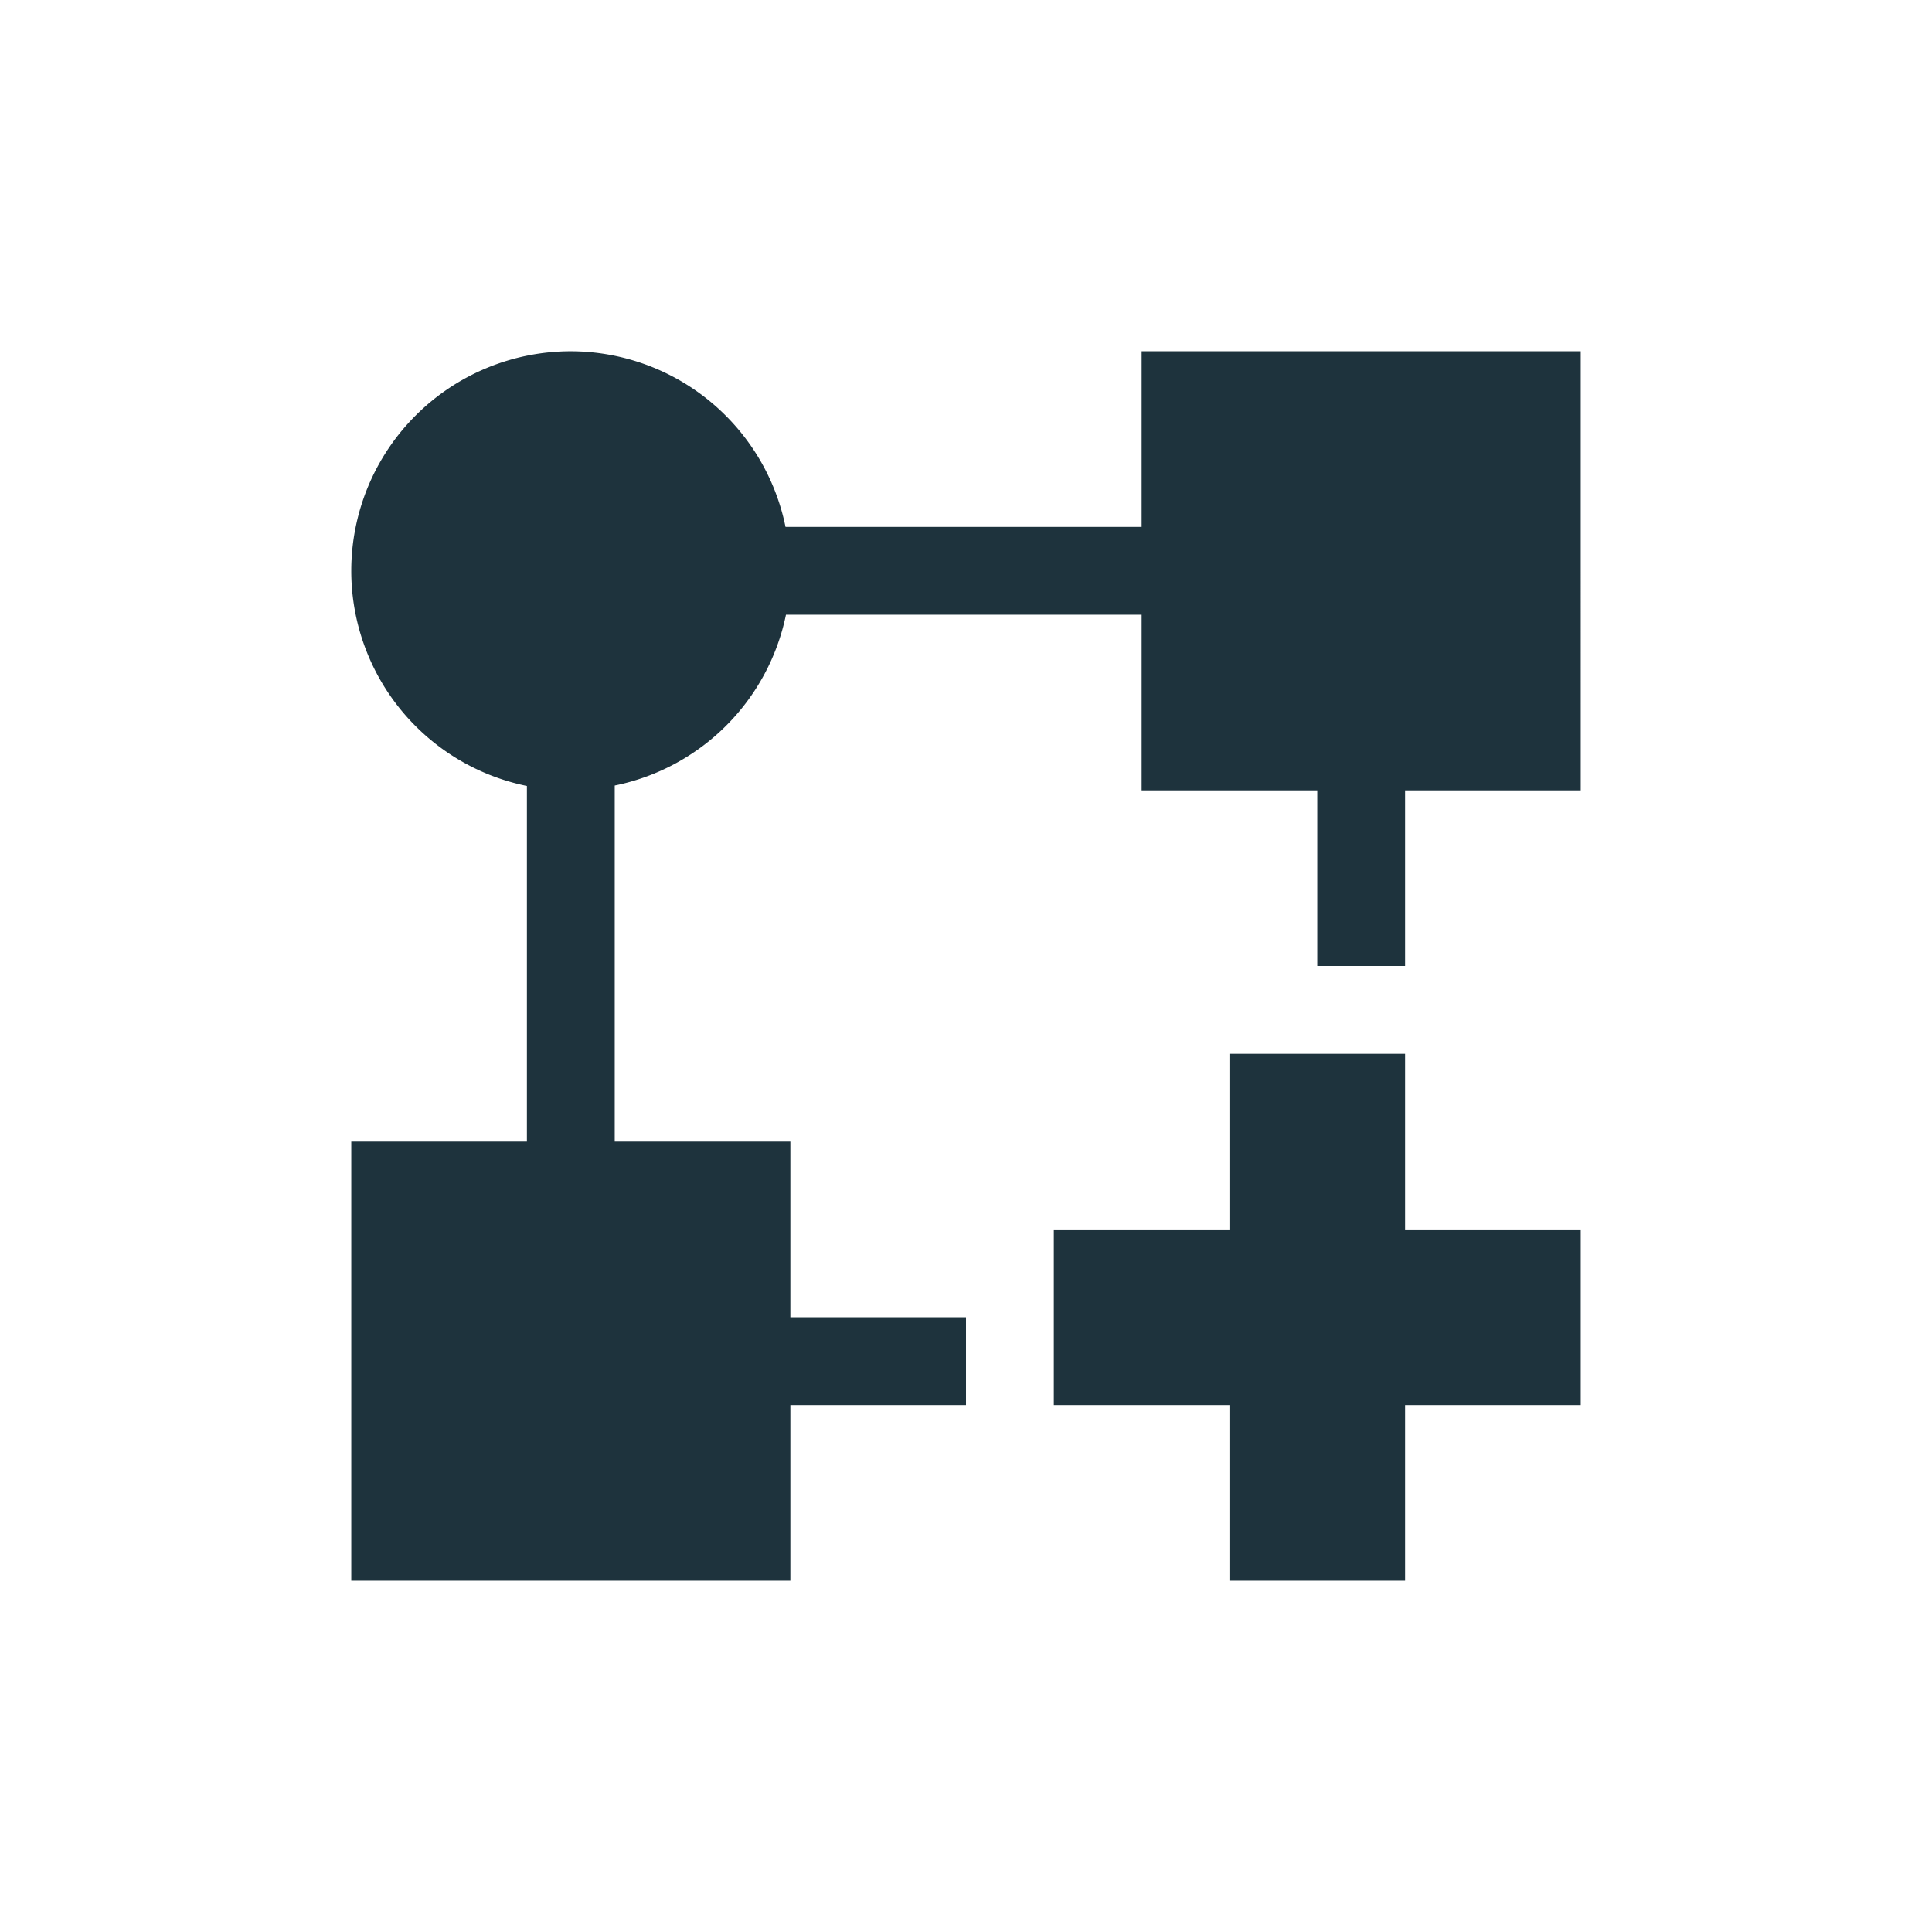 <svg xmlns="http://www.w3.org/2000/svg" width="22" height="22"><defs><style type="text/css" id="current-color-scheme"></style></defs><path d="M6.5 4A2.5 2.5 0 0 0 4 6.5a2.5 2.5 0 0 0 2 2.45V13H4v5h5v-2h2v-1H9v-2H7V8.945A2.5 2.5 0 0 0 8.95 7H13v2h2v2h1V9h2V4h-5v2H8.945A2.5 2.5 0 0 0 6.5 4zm7.5 8v2h-2v2h2v2h2v-2h2v-2h-2v-2h-2z" fill="currentColor" color="#1e333d"/></svg>